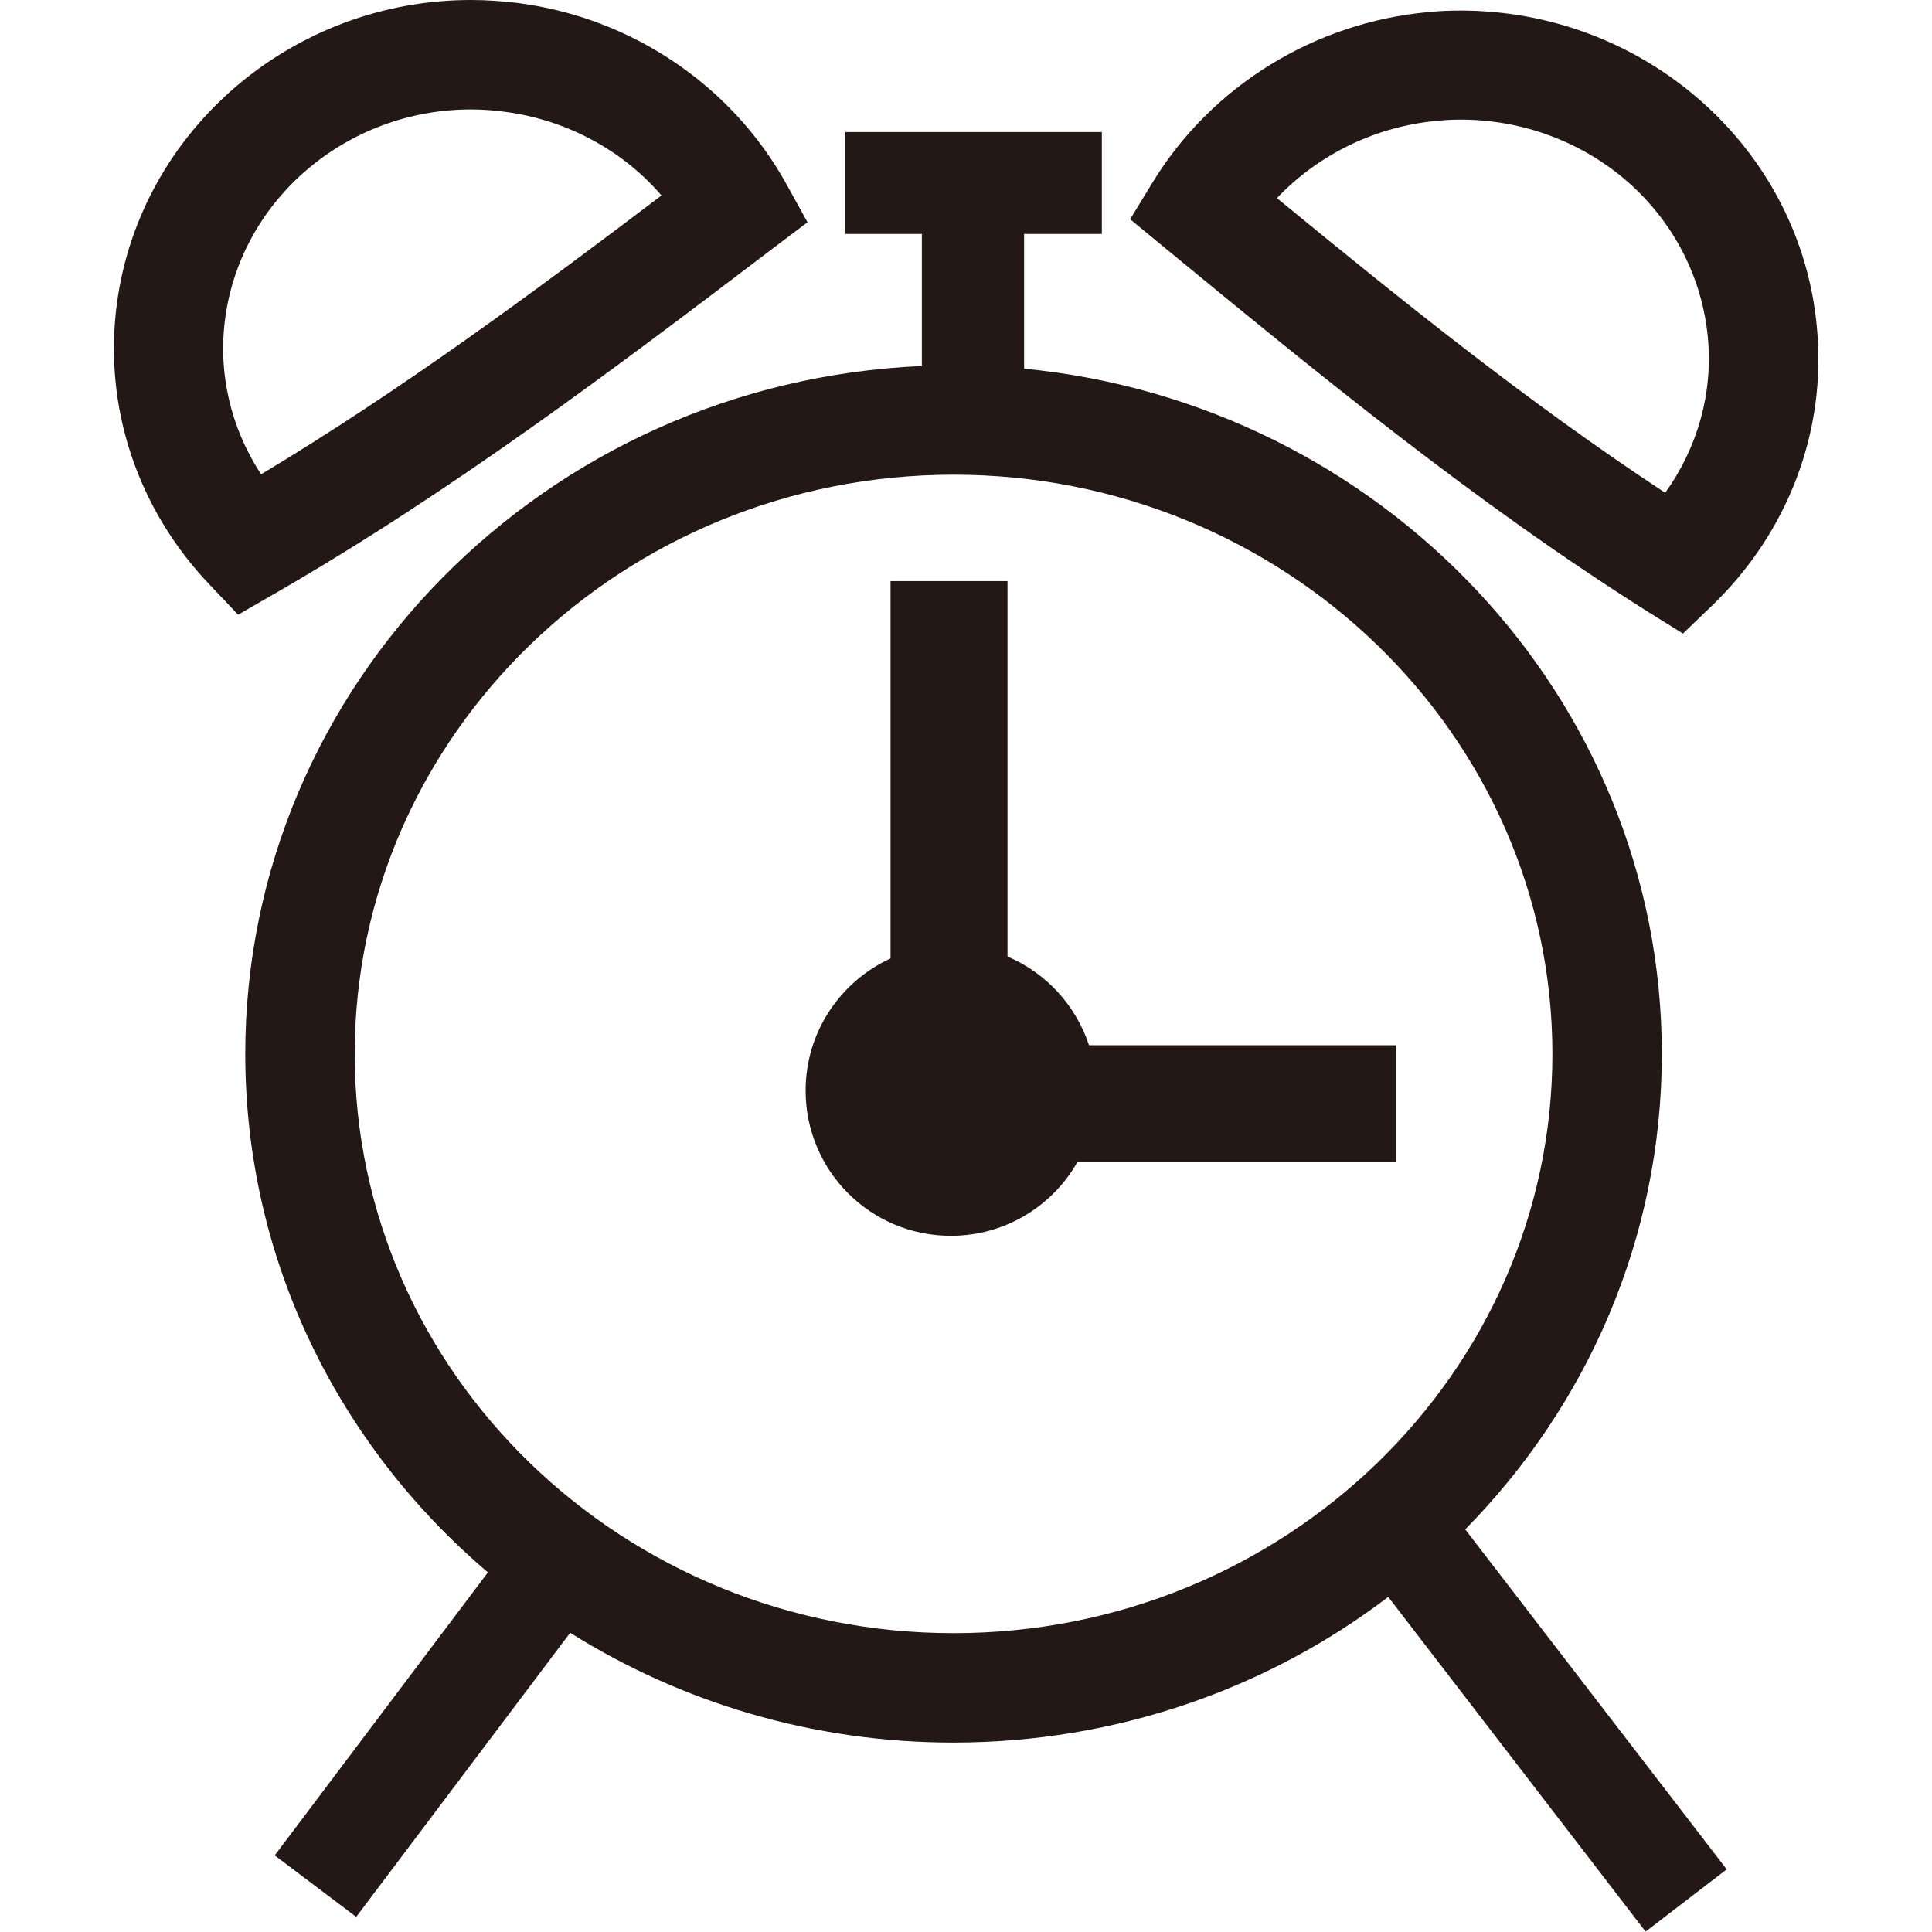 <?xml version="1.0" encoding="utf-8"?>
<!-- Generator: Adobe Illustrator 18.0.0, SVG Export Plug-In . SVG Version: 6.00 Build 0)  -->
<!DOCTYPE svg PUBLIC "-//W3C//DTD SVG 1.1//EN" "http://www.w3.org/Graphics/SVG/1.1/DTD/svg11.dtd">
<svg version="1.1" id="图层_1" xmlns="http://www.w3.org/2000/svg" xmlns:xlink="http://www.w3.org/1999/xlink" x="0px" y="0px"
	 viewBox="0 0 512 512" enable-background="new 0 0 512 512" xml:space="preserve">
<g>
	<path fill="#231815" d="M204.6,66l9.4-7.1l-5.7-10.3c-14.5-26.1-41-43.9-71-47.8C133.1,0.3,129,0,124.8,0C77.5,0,37.2,34.5,31,80.3
		c-3.7,27.3,5.3,54.6,24.8,74.9l7.3,7.7l9.2-5.3C119.9,130.2,163,97.6,204.6,66z M59.7,84.2C64,52.7,92,29,124.8,29
		c2.9,0,5.9,0.2,8.8,0.6c16.4,2.1,31.3,10.1,41.7,22.2c-33.8,25.6-68.8,51.5-106.1,73.9C61.1,113.4,57.7,98.7,59.7,84.2z"/>
	<path fill="#231815" d="M437,162.3l9,5.6l7.6-7.3c20.3-19.5,30.5-46.4,27.9-73.8c-2.1-23.2-13.1-44.5-30.8-60.1
		c-17.5-15.4-40.1-23.9-63.6-23.9c-2.8,0-5.7,0.1-8.5,0.4c-30.1,2.7-57.4,19.5-73,44.9l-6.1,10l9.1,7.5
		C349,98.8,390.8,133.2,437,162.3z M381.1,32c2-0.2,4-0.3,6-0.3c16.4,0,32.2,5.9,44.4,16.6c12.1,10.7,19.6,25.3,21.1,41.1
		c1.4,14.7-2.7,29.2-11.3,41.2c-36.2-23.8-70-51.1-102.9-78.1C349.4,40.9,364.7,33.4,381.1,32z"/>
	<path fill="#231815" d="M288.6,277c-3.5-10.6-11.4-19.2-21.6-23.5V154h-31v100c-13.3,6.1-22.5,19.5-22.5,35
		c0,21.3,17.2,38.5,38.5,38.5c14.4,0,26.9-7.9,33.5-19.5H370v-31H288.6z"/>
	<path fill="#231815" d="M440.4,279.3c0-94.5-74.3-172.4-169-181.6l0-35.7H292V35h-68v27h20.3l0,35C144.7,101.3,65,181.4,65,279.3
		c0,54.8,24.9,103.9,64.3,137.4l-56.5,75L94.4,508l56.7-75.3c29.3,18.4,64.2,29.1,101.5,29.1c43.4,0,83.5-14.4,115.3-38.6l68.2,88.7
		l21.5-16.5l-69.3-90.1C420.6,372.5,440.4,328.1,440.4,279.3z M252.7,432.8C165.2,432.8,94,364,94,279.3
		c0-84.6,71.2-153.5,158.7-153.5c87.5,0,158.7,68.9,158.7,153.5C411.4,364,340.2,432.8,252.7,432.8z"/>
</g>
</svg>
